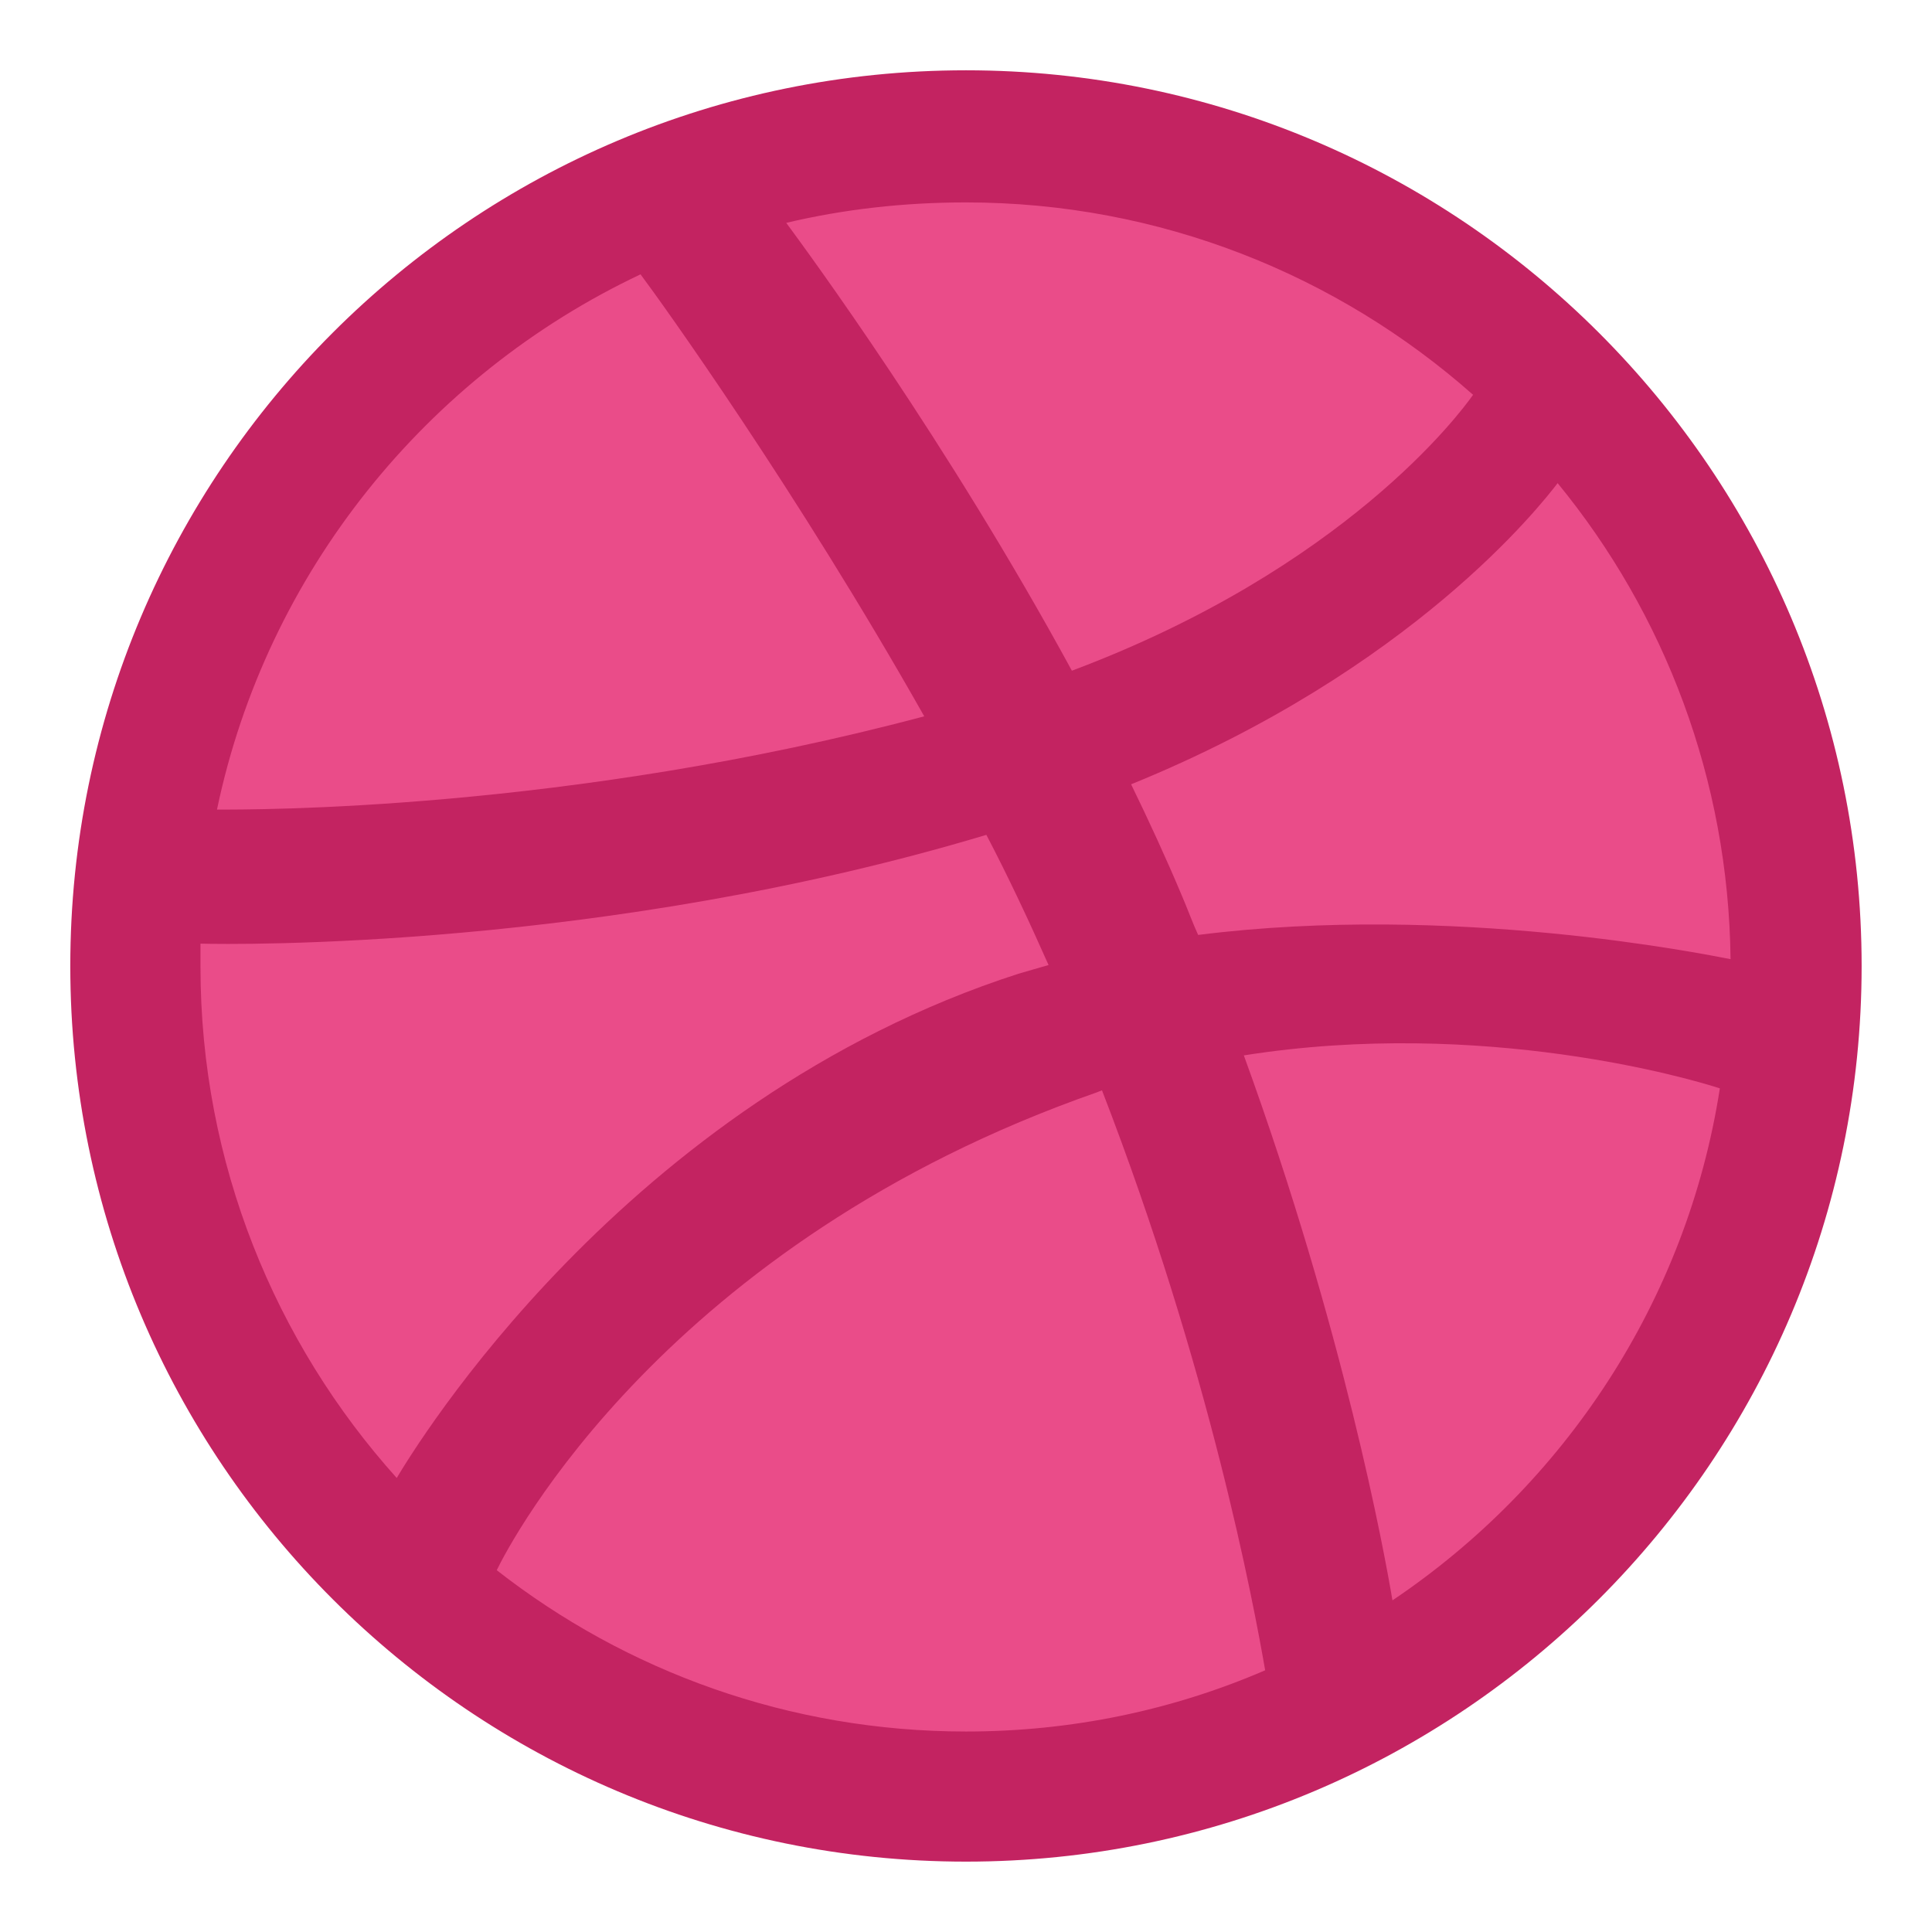 <svg width="26" height="26" viewBox="0 0 26 26" fill="none" xmlns="http://www.w3.org/2000/svg">
<g id="Group">
<path id="Vector" d="M13 24.677C19.449 24.677 24.677 19.449 24.677 13C24.677 6.551 19.449 1.323 13 1.323C6.551 1.323 1.323 6.551 1.323 13C1.323 19.449 6.551 24.677 13 24.677Z" fill="#EA4C89"/>
<path id="Vector_2" fill-rule="evenodd" clip-rule="evenodd" d="M13 0.946C6.346 0.946 0.946 6.346 0.946 13C0.946 19.654 6.346 25.053 13 25.053C19.641 25.053 25.053 19.654 25.053 13C25.053 6.346 19.641 0.946 13 0.946ZM20.962 6.502C22.399 8.254 23.262 10.49 23.289 12.908C22.949 12.843 19.549 12.15 16.124 12.582C16.046 12.412 15.981 12.229 15.902 12.046C15.693 11.549 15.458 11.039 15.222 10.555C19.014 9.013 20.739 6.79 20.962 6.502ZM13 2.724C15.614 2.724 18.007 3.705 19.824 5.313C19.641 5.574 18.085 7.653 14.425 9.026C12.738 5.927 10.869 3.391 10.581 2.999C11.353 2.816 12.163 2.724 13 2.724ZM8.62 3.692C8.895 4.058 10.725 6.607 12.438 9.64C7.627 10.921 3.378 10.895 2.92 10.895C3.587 7.705 5.744 5.051 8.62 3.692ZM2.698 13.013C2.698 12.908 2.698 12.804 2.698 12.699C3.143 12.712 8.137 12.778 13.274 11.235C13.575 11.81 13.85 12.399 14.111 12.987C13.98 13.026 13.836 13.065 13.706 13.104C8.398 14.817 5.574 19.497 5.339 19.89C3.705 18.072 2.698 15.654 2.698 13.013ZM13 23.302C10.62 23.302 8.424 22.491 6.685 21.131C6.868 20.752 8.96 16.726 14.765 14.699C14.791 14.686 14.804 14.686 14.83 14.673C16.281 18.425 16.87 21.576 17.026 22.478C15.784 23.014 14.425 23.302 13 23.302ZM18.739 21.537C18.634 20.909 18.085 17.902 16.739 14.203C19.968 13.693 22.792 14.53 23.145 14.647C22.7 17.51 21.053 19.981 18.739 21.537Z" fill="#C32361"/>
</g>
</svg>
